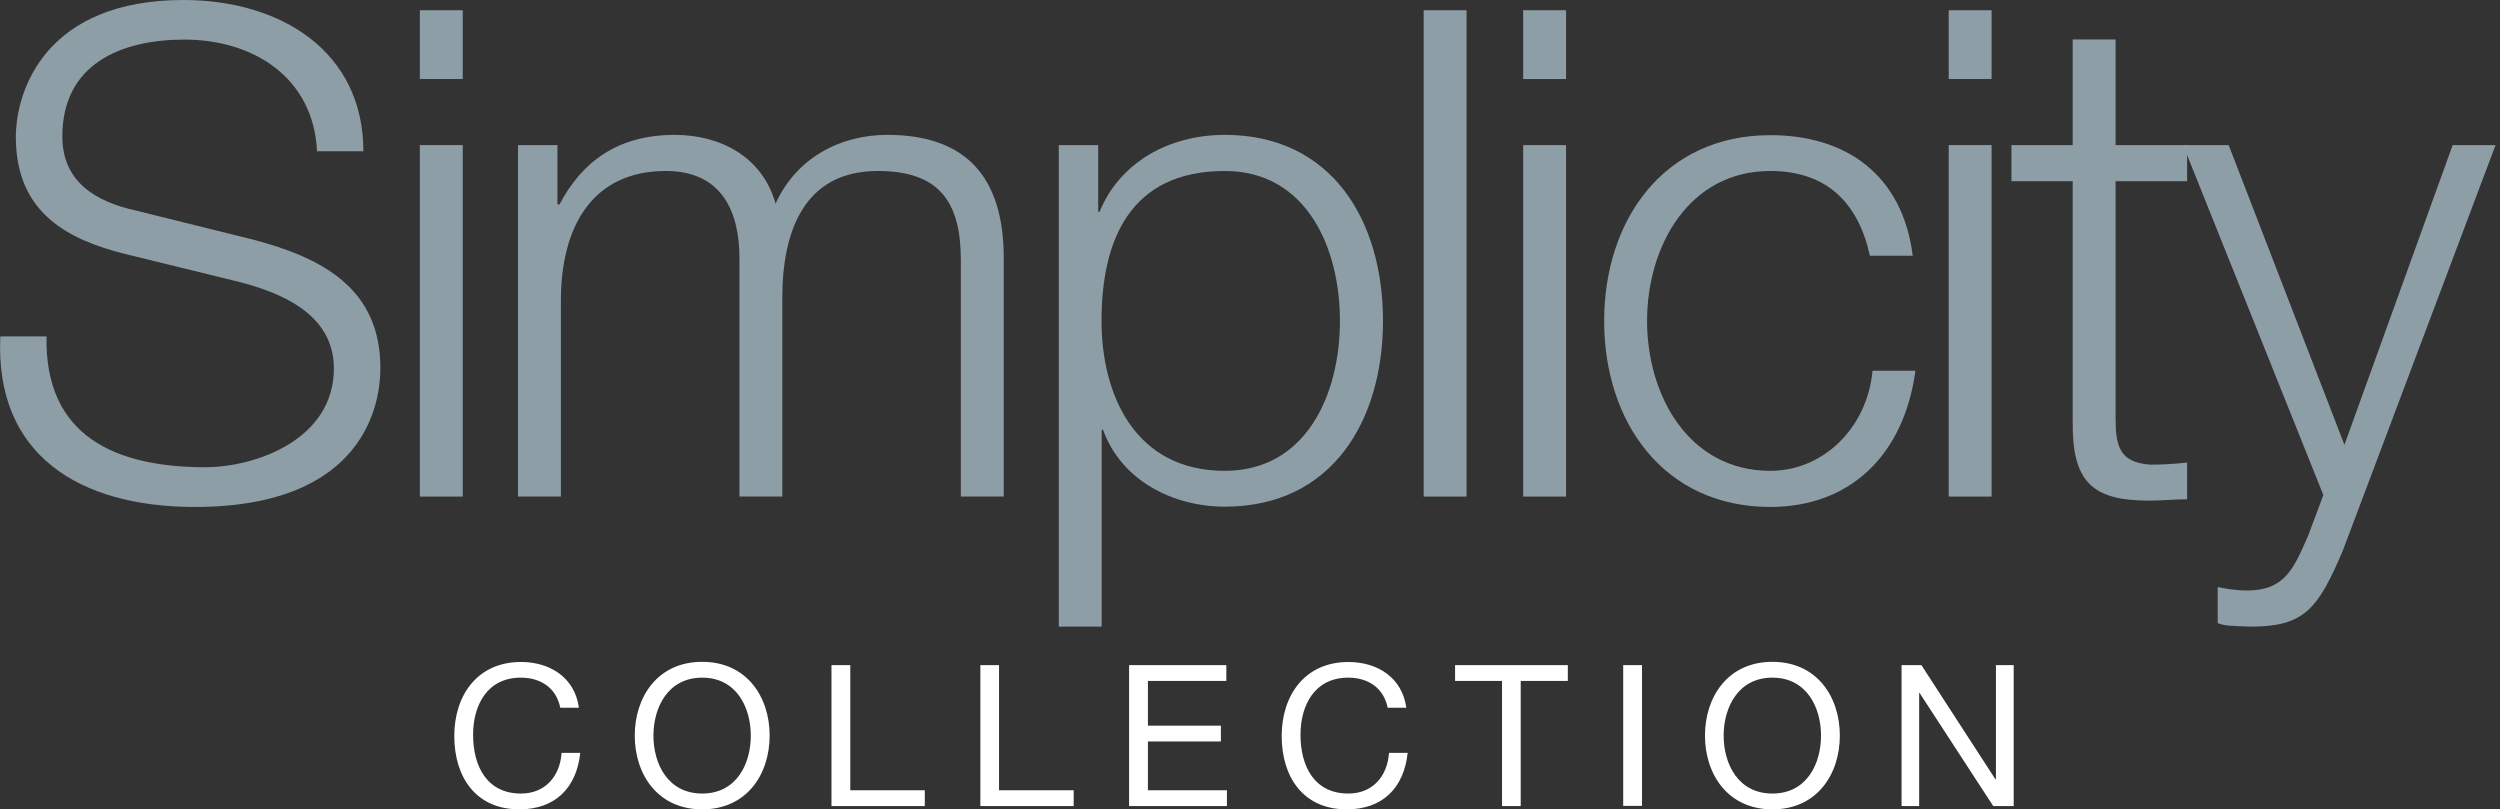 <svg width="139" height="45" viewBox="0 0 139 45" fill="none" xmlns="http://www.w3.org/2000/svg">
<rect x="0" y="0" width="139" height="45" fill="#333333" stroke="none"/>
<g clip-path="url(#clip0_12895_3707)">
<path fill-rule="evenodd" clip-rule="evenodd" d="M41.745 40.899C41.745 42.472 40.95 44.121 39.042 44.121C37.134 44.121 36.331 42.472 36.331 40.899C36.331 39.326 37.142 37.677 39.042 37.677C40.942 37.677 41.745 39.326 41.745 40.899ZM42.792 40.899C42.792 38.757 41.528 36.798 39.042 36.798C36.557 36.798 35.293 38.757 35.293 40.899C35.293 43.042 36.557 45 39.042 45C41.528 45 42.792 43.042 42.792 40.899ZM28.957 37.677C30.053 37.677 30.924 38.237 31.15 39.342L31.141 39.35H32.187C31.961 37.685 30.597 36.806 28.965 36.806C26.555 36.806 25.258 38.648 25.258 40.924C25.258 43.2 26.455 45 28.873 45C30.857 45 32.053 43.82 32.263 41.861H31.225C31.133 43.158 30.321 44.121 28.965 44.121C27.091 44.121 26.304 42.631 26.304 40.849C26.304 39.208 27.091 37.677 28.957 37.677ZM46.23 36.983V44.816H51.419V43.937H47.276V36.983H46.23ZM54.508 44.816V36.982H55.546V43.937H59.697V44.816H54.508ZM62.777 36.982V44.816H68.217V43.937H63.824V41.225H67.882V40.347H63.824V37.861H68.184V36.982H62.777ZM74.961 37.677C76.057 37.677 76.927 38.238 77.153 39.342L77.145 39.351H78.191C77.965 37.685 76.601 36.807 74.969 36.807C72.559 36.807 71.262 38.648 71.262 40.924C71.262 43.2 72.459 45 74.877 45C76.861 45 78.057 43.82 78.266 41.861H77.229C77.137 43.159 76.325 44.121 74.969 44.121C73.094 44.121 72.308 42.632 72.308 40.849C72.308 39.209 73.094 37.677 74.961 37.677ZM80.902 36.982V37.861H83.513V44.816H84.551V37.861H87.171V36.982H80.902ZM90.25 36.982H91.296V44.807H90.25V36.982ZM98.546 44.121C100.454 44.121 101.249 42.472 101.249 40.899C101.249 39.326 100.446 37.677 98.546 37.677C96.646 37.677 95.835 39.326 95.835 40.899C95.835 42.472 96.638 44.121 98.546 44.121ZM98.546 36.798C101.032 36.798 102.295 38.757 102.295 40.899C102.295 43.042 101.032 45 98.546 45C96.061 45 94.797 43.042 94.797 40.899C94.797 38.757 96.061 36.798 98.546 36.798ZM110.974 43.334V36.982H111.961V44.816H110.823L106.731 38.531H106.706V44.816H105.727V36.982H106.831L110.949 43.334H110.974Z" fill="white"/>
<path d="M2.588 18.705C2.47 24.27 6.454 25.977 11.409 25.977C14.246 25.977 18.564 24.421 18.564 20.487C18.564 17.416 15.534 16.211 12.999 15.6L6.981 14.127C3.801 13.332 0.88 11.859 0.88 7.616C0.889 4.963 2.588 0 10.203 0C15.585 0 20.204 2.837 20.204 8.411H17.627C17.434 4.318 14.103 2.201 10.245 2.201C6.722 2.201 3.466 3.565 3.466 7.582C3.466 10.118 5.324 11.214 7.559 11.708L14.145 13.34C17.97 14.361 21.15 16.068 21.15 20.462C21.15 22.32 20.388 28.187 10.814 28.187C4.412 28.178 -0.291 25.299 0.018 18.705H2.596H2.588Z" fill="#8E9EA6"/>
<path d="M23.344 0.569H25.729V4.393H23.344V0.569ZM23.344 8.067H25.729V27.609H23.344V8.067Z" fill="#8E9EA6"/>
<path d="M28.793 8.068H30.994V11.365H31.111C32.358 8.98 34.367 7.499 37.513 7.499C40.091 7.499 42.401 8.746 43.121 11.323C44.292 8.746 46.753 7.499 49.33 7.499C53.649 7.499 55.808 9.775 55.808 14.353V27.609H53.423V14.47C53.423 11.248 52.251 9.507 48.803 9.507C44.677 9.507 43.497 12.913 43.497 16.554V27.609H41.112V14.353C41.112 11.7 40.091 9.507 37.02 9.507C32.927 9.507 31.186 12.612 31.186 16.704V27.609H28.801V8.068H28.793Z" fill="#8E9EA6"/>
<path d="M58.859 8.068H61.06V11.775H61.136C62.232 9.089 64.918 7.499 68.107 7.499C74.049 7.499 76.894 12.269 76.894 17.834C76.894 23.4 74.057 28.17 68.107 28.17C65.228 28.17 62.349 26.73 61.328 23.893H61.253V34.84H58.868V8.068H58.859ZM68.099 9.507C62.793 9.507 61.245 13.407 61.245 17.843C61.245 21.893 63.061 26.178 68.099 26.178C72.643 26.178 74.501 21.901 74.501 17.843C74.501 13.784 72.643 9.507 68.099 9.507Z" fill="#8E9EA6"/>
<path d="M79.156 0.569H81.541V27.609H79.156V0.569Z" fill="#8E9EA6"/>
<path d="M84.688 0.569H87.073V4.394H84.688V0.569ZM84.688 8.068H87.073V27.609H84.688V8.068Z" fill="#8E9EA6"/>
<path d="M103.963 14.202C103.318 11.29 101.577 9.507 98.431 9.507C93.886 9.507 91.577 13.708 91.577 17.843C91.577 21.977 93.886 26.178 98.431 26.178C101.343 26.178 103.812 23.826 104.113 20.613H106.498C105.854 25.349 102.824 28.186 98.431 28.186C92.489 28.186 89.191 23.45 89.191 17.851C89.191 12.252 92.489 7.515 98.431 7.515C102.632 7.515 105.779 9.708 106.348 14.219H103.963V14.202Z" fill="#8E9EA6"/>
<path d="M108.348 0.569H110.733V4.393H108.348V0.569ZM108.348 8.067H110.733V27.609H108.348V8.067Z" fill="#8E9EA6"/>
<path d="M117.627 8.068H121.603V10.076H117.627V23.258C117.627 24.814 117.853 25.718 119.561 25.835C120.238 25.835 120.925 25.793 121.603 25.718V27.76C120.883 27.76 120.205 27.835 119.485 27.835C116.305 27.835 115.209 26.773 115.242 23.442V10.076H111.836V8.068H115.242V2.193H117.627V8.06V8.068Z" fill="#8E9EA6"/>
<path d="M121.379 8.068H123.915L130.35 24.731L136.368 8.068H138.753L130.267 30.597C128.869 33.895 128.108 34.84 125.12 34.84C124.174 34.807 123.722 34.807 123.304 34.648V32.639C123.873 32.756 124.367 32.832 124.936 32.832C127.053 32.832 127.547 31.585 128.342 29.76L129.179 27.526L121.379 8.06V8.068Z" fill="#8E9EA6"/>
</g>
<defs>
<clipPath id="clip0_12895_3707">
<rect width="138.758" height="45" fill="white"/>
</clipPath>
</defs>
</svg>
